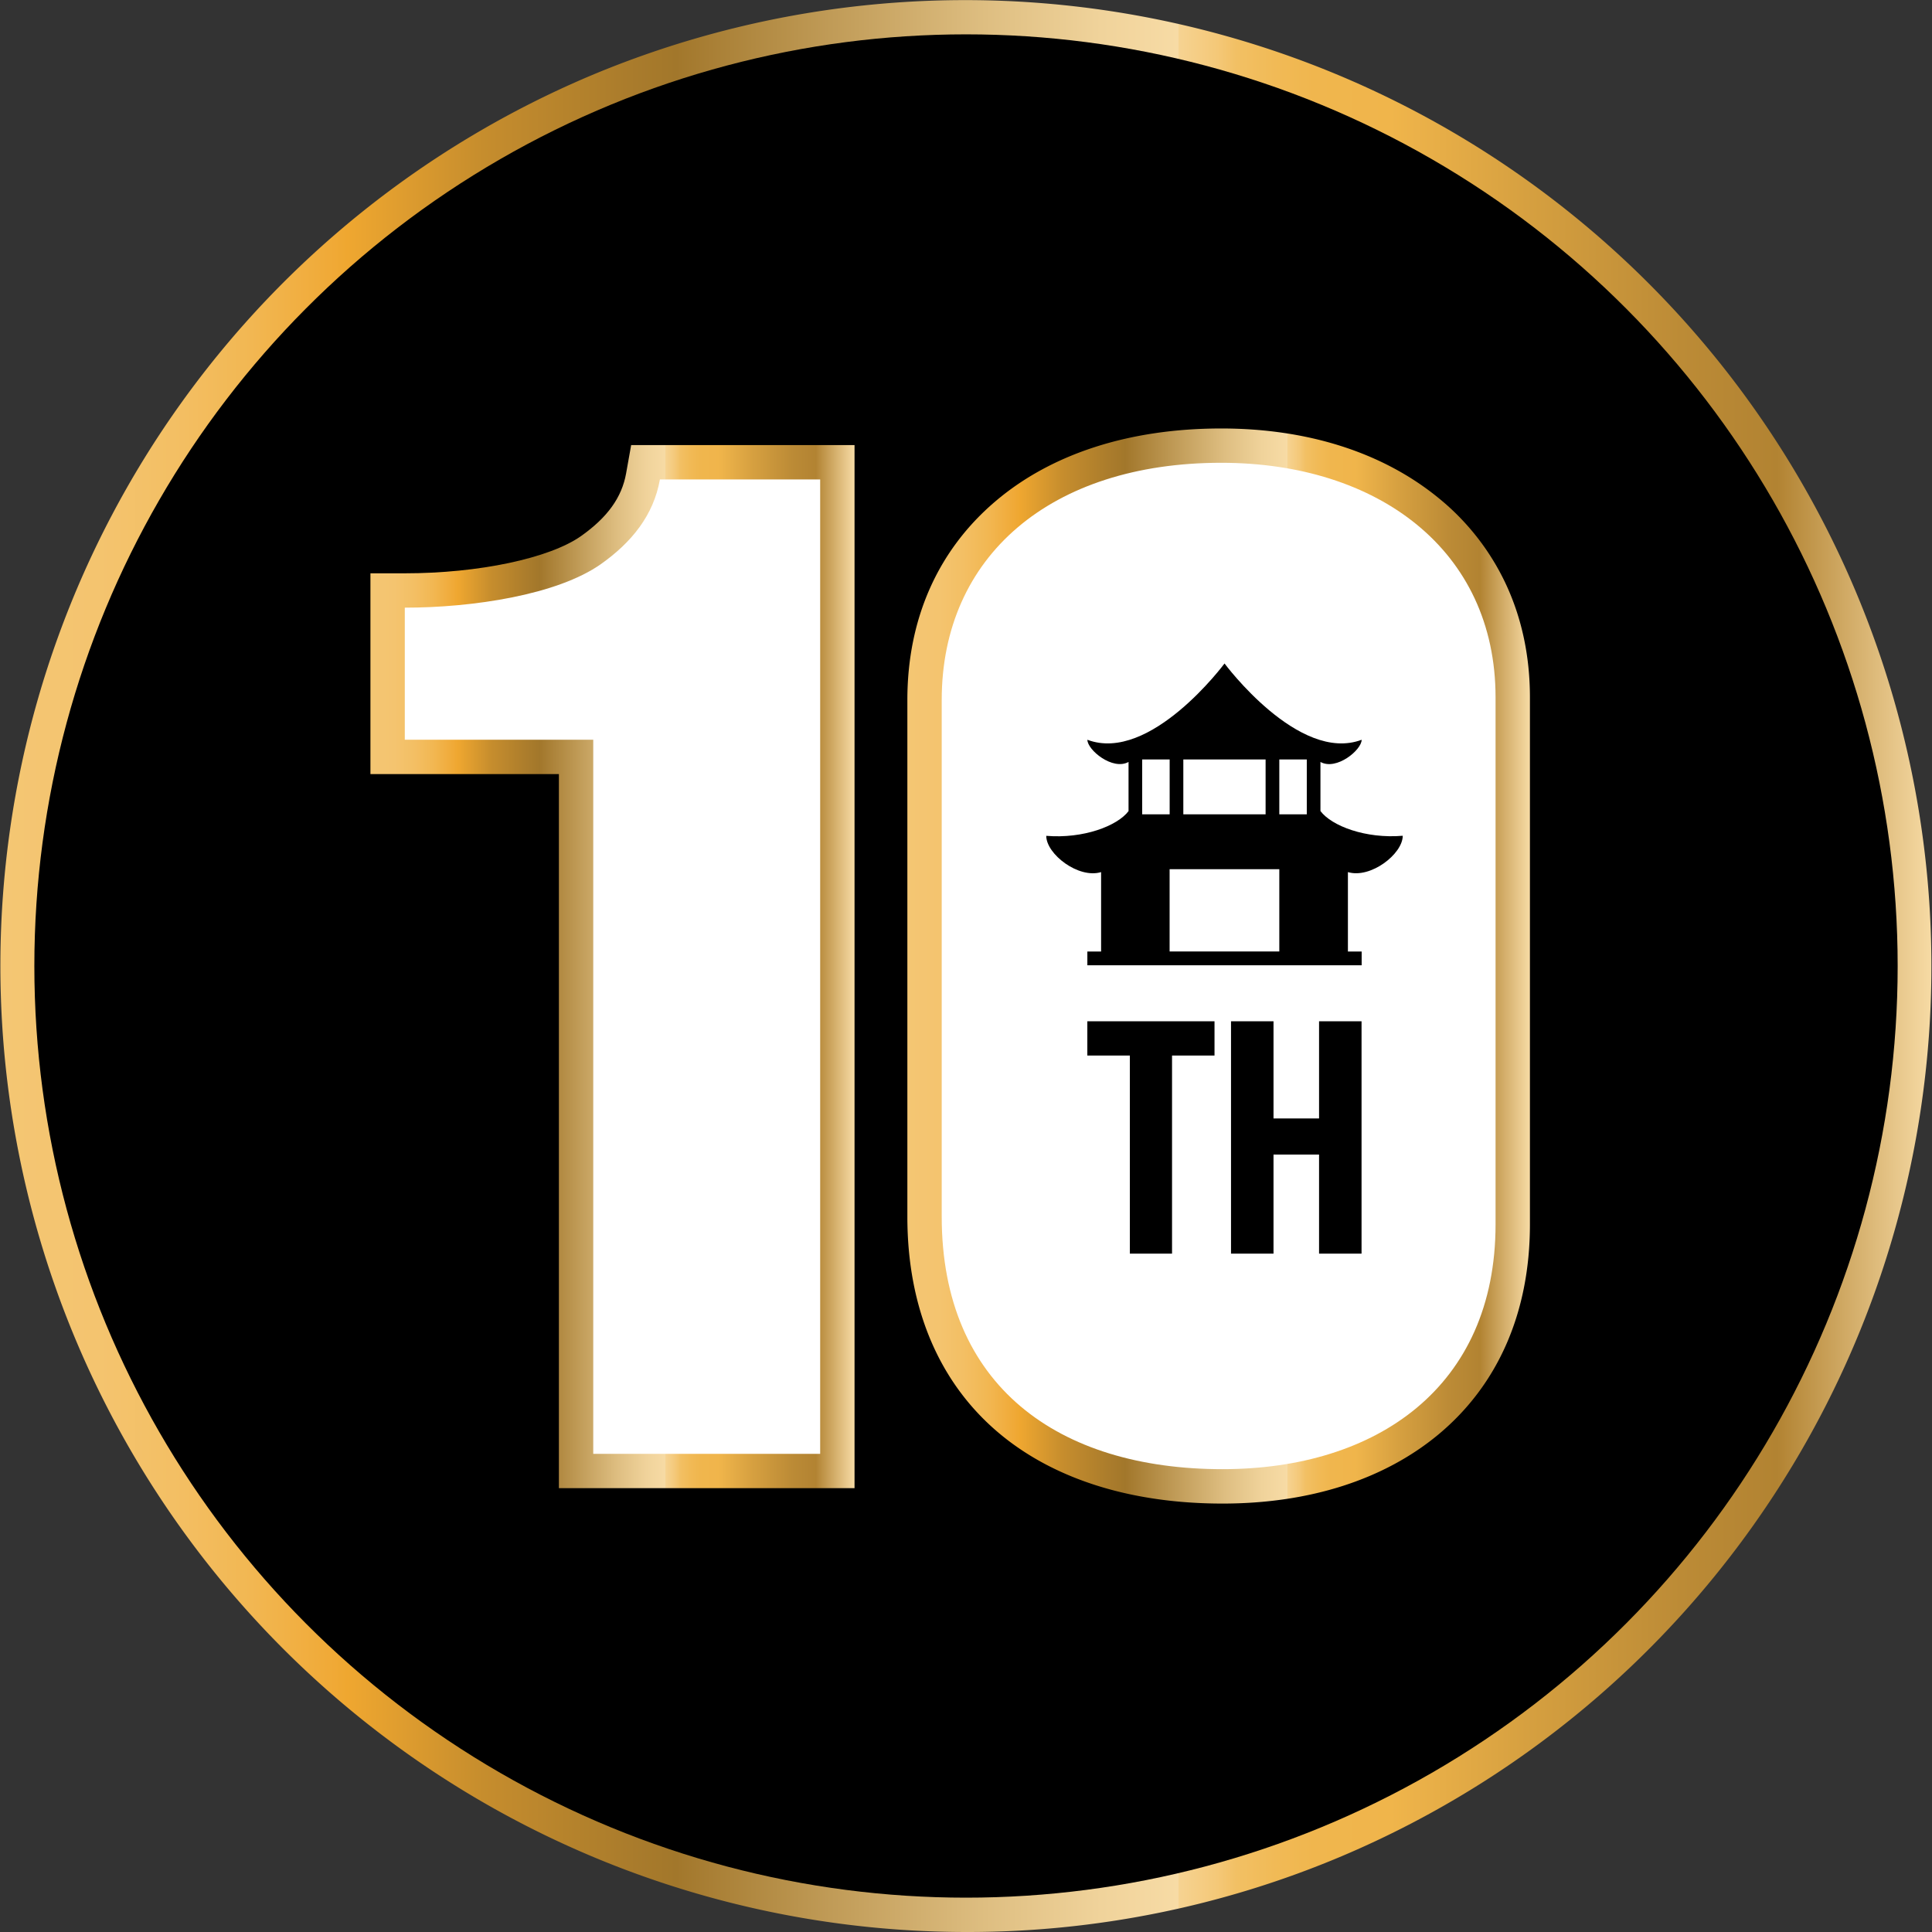 <svg xmlns="http://www.w3.org/2000/svg" xmlns:xlink="http://www.w3.org/1999/xlink" viewBox="0 0 1406.09 1406.09"><rect x="0" y="0" width="1406.09" height="1406.09" fill="#333333" stroke="none"/><defs><style>.cls-4{fill:#fff}</style><linearGradient id="linear-gradient" y1="703.05" x2="1406.09" y2="703.05" gradientUnits="userSpaceOnUse"><stop offset="0" stop-color="#f4c673"/><stop offset=".05" stop-color="#f4c46f"/><stop offset=".09" stop-color="#f3bf64"/><stop offset=".13" stop-color="#f2b752"/><stop offset=".17" stop-color="#f0aa38"/><stop offset=".18" stop-color="#efa730"/><stop offset=".25" stop-color="#c68d2d"/><stop offset=".32" stop-color="#ac7d2c"/><stop offset=".35" stop-color="#a2772b"/><stop offset=".43" stop-color="#c09b57"/><stop offset=".51" stop-color="#debe81"/><stop offset=".57" stop-color="#f0d39b"/><stop offset=".61" stop-color="#f7dba5"/><stop offset=".61" stop-color="#f6d392"/><stop offset=".63" stop-color="#f4c878"/><stop offset=".64" stop-color="#f2c064"/><stop offset=".66" stop-color="#f1ba56"/><stop offset=".68" stop-color="#f0b64e"/><stop offset=".72" stop-color="#f0b54b"/><stop offset=".79" stop-color="#d6a040"/><stop offset=".87" stop-color="#bc8b36"/><stop offset=".92" stop-color="#b28332"/><stop offset="1" stop-color="#f7dba5"/><stop offset="1" stop-color="#f8dfb0"/><stop offset="1" stop-color="#f9e4bf"/></linearGradient><linearGradient id="linear-gradient-2" x1="269.6" y1="703.51" x2="621.92" y2="703.51" xlink:href="#linear-gradient"/><linearGradient id="linear-gradient-3" x1="660.37" y1="703.05" x2="1113.46" y2="703.05" xlink:href="#linear-gradient"/></defs><g id="Layer_2" data-name="Layer 2"><g id="Layer_1-2" data-name="Layer 1"><path d="M703.05 1406.09A703.23 703.23 0 0 1 429.38 55.26a703.22 703.22 0 0 1 547.33 1295.57 698.59 698.59 0 0 1-273.66 55.26z" fill="url(#linear-gradient)"/><circle cx="703.05" cy="703.05" r="678.05"/><path d="M406.76 1083.08V563.36H269.6V417.25h25c53.76 0 105.34-10.91 128.34-27.15 19.2-13.6 29.61-28.08 32.73-45.55l3.68-20.61h162.57v759.14z" fill="url(#linear-gradient-2)"/><path d="M889.71 1094.28c-66.73 0-123.13-17.85-163.09-51.63-43.34-36.62-66.25-91-66.25-157.19v-376c0-58.92 22.12-108.9 64-144.53 40.79-34.73 97.65-53.09 164.45-53.09 63.1 0 117.86 17.57 158.39 50.81a177.51 177.51 0 0 1 48.71 62.35c11.64 24.92 17.54 52.68 17.54 82.53v383.53c0 63.75-23 116.57-66.38 152.76-39.62 33.01-94.03 50.46-157.37 50.46z" fill="url(#linear-gradient-3)"/><path class="cls-4" d="M437.36 410.53c-31.72 22.39-93.31 31.72-142.76 31.72v96.11h137.16v519.72h165.16V348.94H480.28c-4.66 26.13-20.53 45.72-42.92 61.59zM888.78 336.81c-124.1 0-203.41 68.12-203.41 172.62v376c0 123.17 84.91 183.82 204.35 183.82 112 0 198.74-59.72 198.74-178.22V507.57c0-107.31-85.84-170.76-199.68-170.76z"/><g><path d="M1020.9 608.26c-26.92 2.29-51.73-7.11-59.89-18v-35.72C972.62 561 991 545.81 991 538.4c-45.84 17.25-99.8-55.53-99.8-55.53s-54 72.78-99.81 55.53c0 7.41 18.34 22.55 29.95 16.14v35.77c-8.16 10.84-33 20.24-59.89 18 0 13.27 23.44 31.39 39.92 26.4v57.8h-10v10H991v-10h-10v-57.8c16.46 4.94 39.9-13.18 39.9-26.45zm-159.69-55.53h59.88v39.93h-59.88zm-29.94 0h20v39.93h-20zm99.8 139.73h-79.84v-59.88h79.84zm20-99.8h-20v-39.93h20zM883.91 768.2H853v144.18h-30.7V768.2h-30.95v-24.91h92.56zM990.92 912.38H960v-72.09h-33.15v72.09h-30.93V743.29h30.93V814H960v-70.71h30.92z"/></g></g></g></svg>
